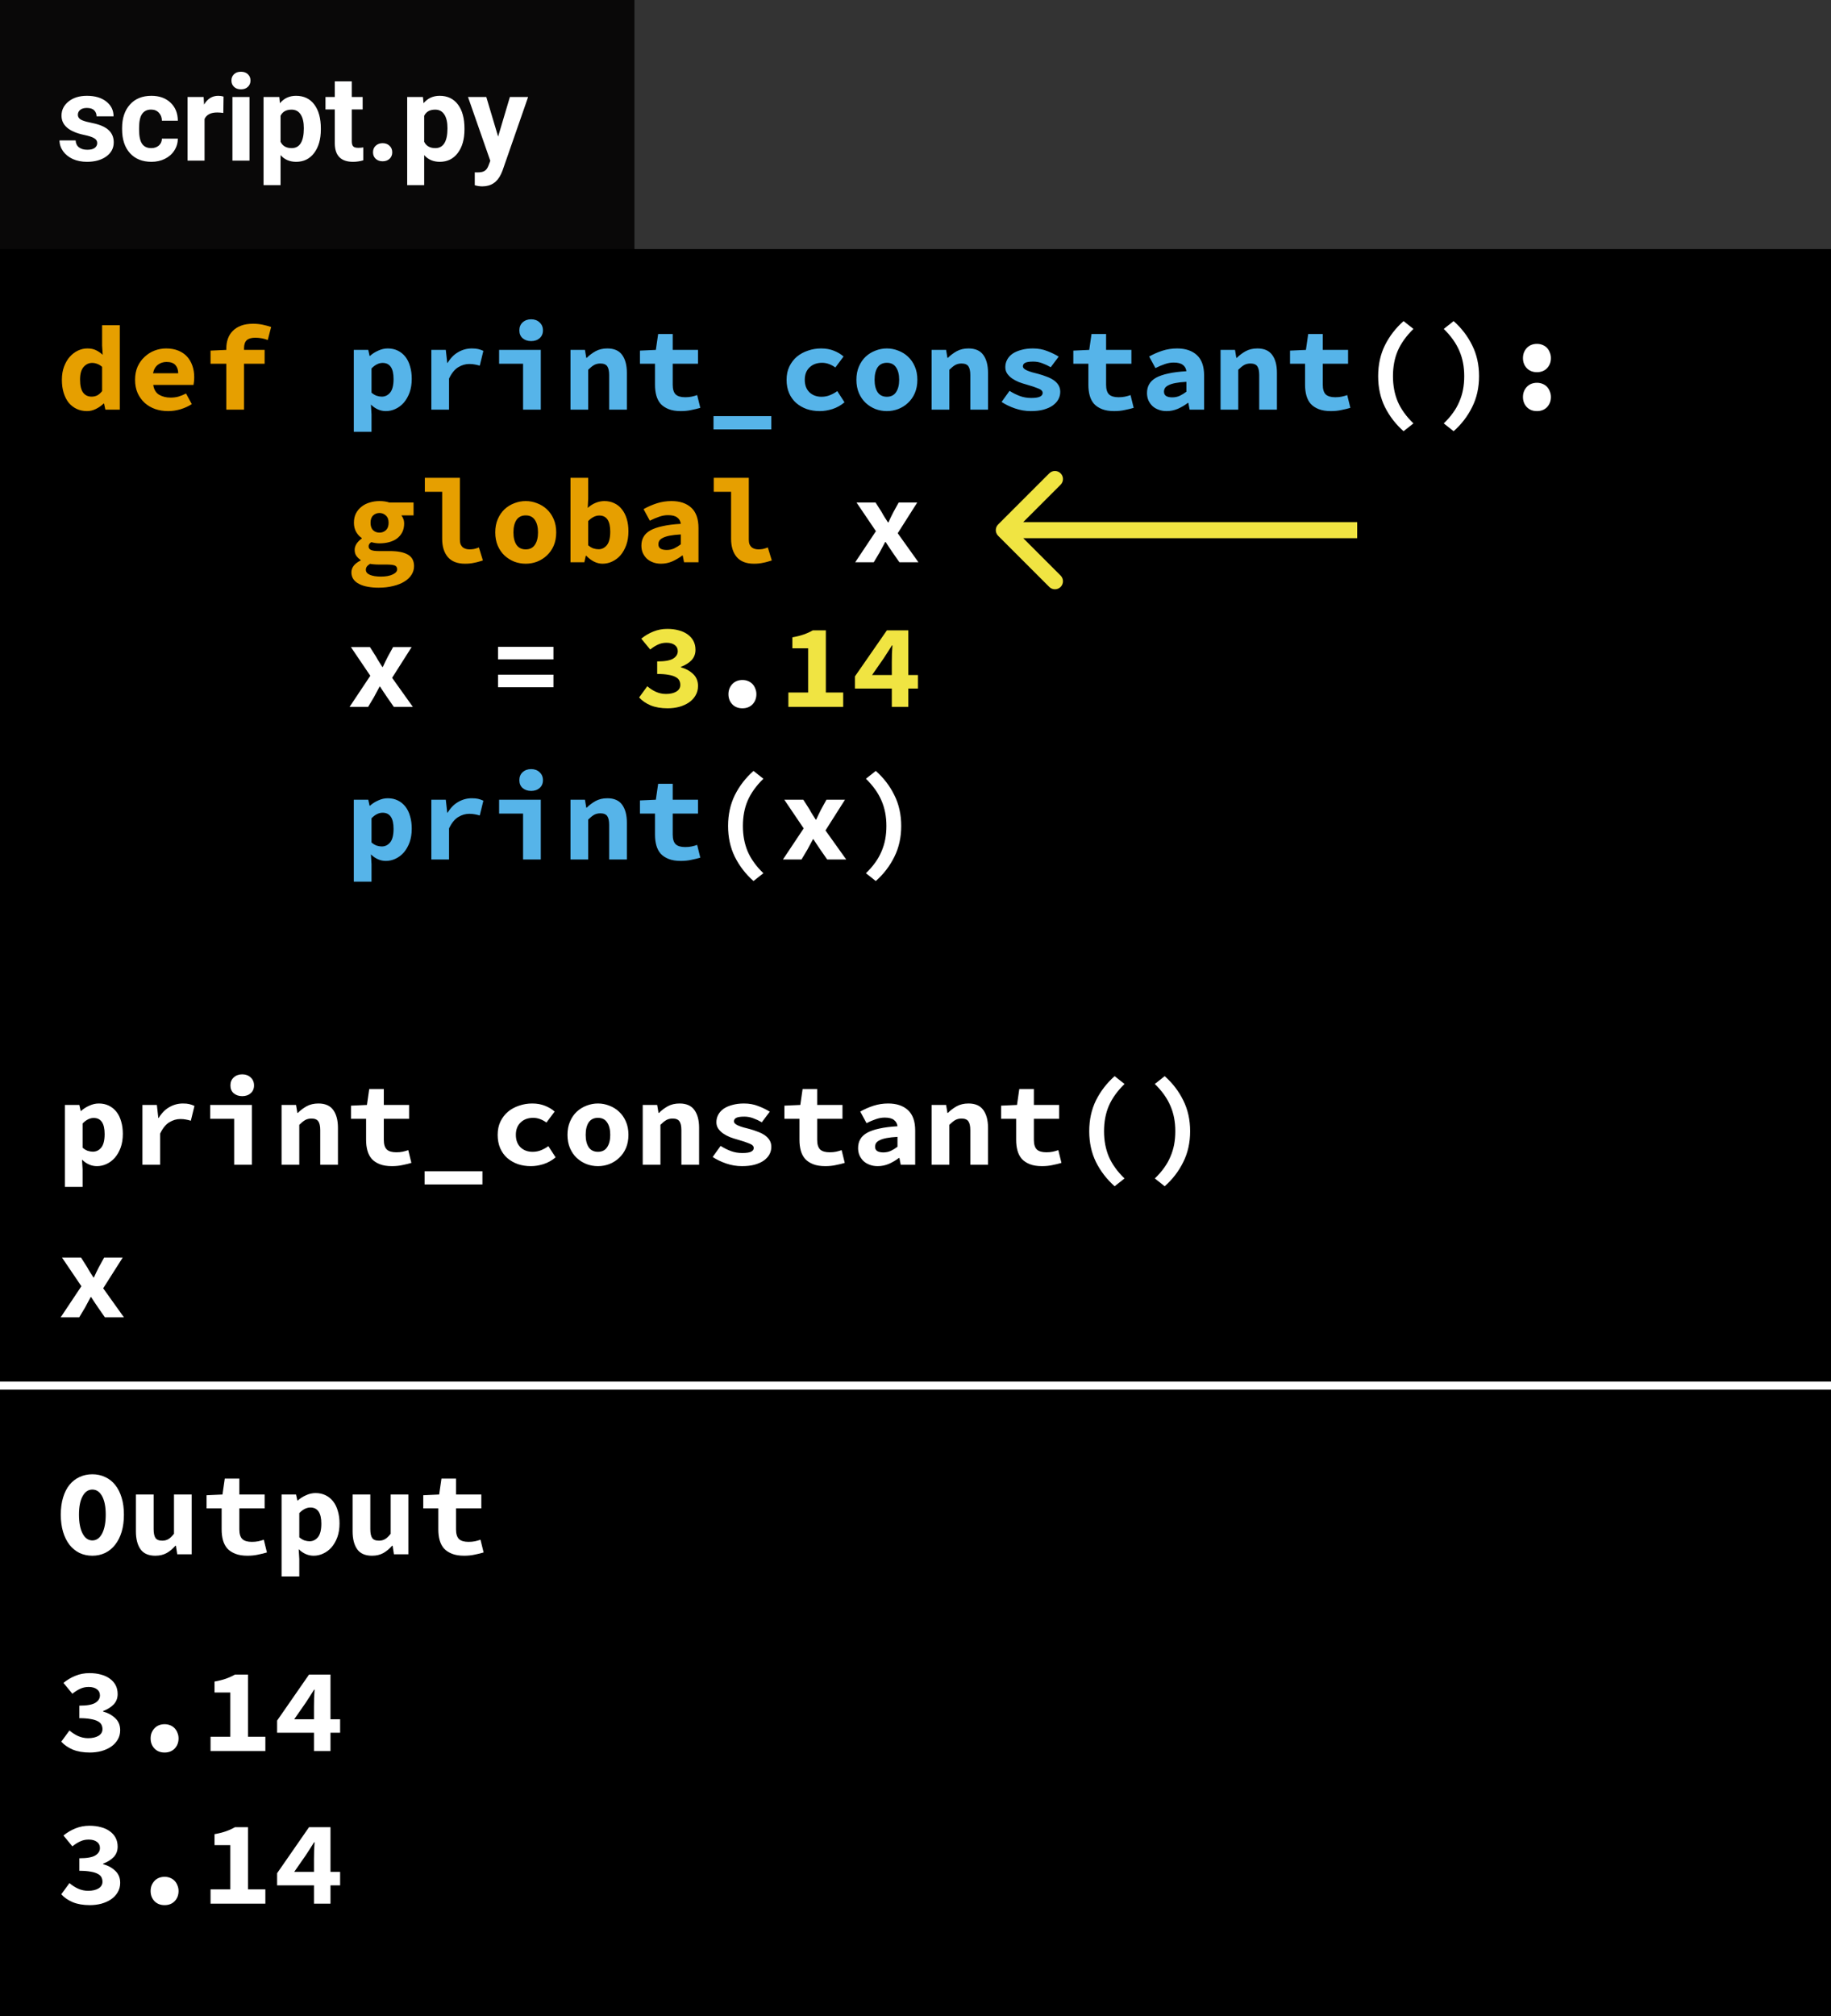 <svg width="228" height="251" viewBox="0 0 228 251" fill="none" xmlns="http://www.w3.org/2000/svg">
<rect width="228" height="251" fill="black"/>
<line y1="172.5" x2="228" y2="172.5" stroke="white"/>
<path d="M11.5 193.68C10.92 193.68 10.385 193.565 9.895 193.335C9.415 193.095 9 192.755 8.65 192.315C8.31 191.875 8.045 191.34 7.855 190.71C7.665 190.08 7.57 189.365 7.57 188.565C7.57 187.765 7.665 187.055 7.855 186.435C8.045 185.805 8.31 185.28 8.65 184.86C9 184.43 9.415 184.105 9.895 183.885C10.385 183.655 10.92 183.54 11.5 183.54C12.08 183.54 12.61 183.655 13.09 183.885C13.58 184.105 13.995 184.43 14.335 184.86C14.685 185.29 14.955 185.82 15.145 186.45C15.335 187.07 15.43 187.775 15.43 188.565C15.43 189.365 15.335 190.08 15.145 190.71C14.955 191.34 14.685 191.875 14.335 192.315C13.995 192.755 13.58 193.095 13.09 193.335C12.61 193.565 12.08 193.68 11.5 193.68ZM11.5 191.775C12.01 191.775 12.415 191.49 12.715 190.92C13.015 190.34 13.165 189.555 13.165 188.565C13.165 187.585 13.015 186.82 12.715 186.27C12.415 185.72 12.01 185.445 11.5 185.445C10.99 185.445 10.585 185.72 10.285 186.27C9.985 186.82 9.835 187.585 9.835 188.565C9.835 189.555 9.985 190.34 10.285 190.92C10.585 191.49 10.99 191.775 11.5 191.775ZM23.869 193.5H22.07L21.904 192.435H21.845C21.515 192.815 21.149 193.12 20.75 193.35C20.349 193.57 19.88 193.68 19.34 193.68C18.489 193.68 17.875 193.41 17.494 192.87C17.114 192.33 16.924 191.59 16.924 190.65V186.06H19.13V190.365C19.13 190.865 19.204 191.23 19.355 191.46C19.505 191.69 19.79 191.805 20.209 191.805C20.489 191.805 20.735 191.745 20.945 191.625C21.165 191.505 21.404 191.28 21.665 190.95V186.06H23.869V193.5ZM27.599 187.785H25.724V186.15L27.704 186.06L27.989 184.08H29.804V186.06H32.954V187.785H29.804V190.395C29.804 190.965 29.929 191.37 30.179 191.61C30.429 191.84 30.824 191.955 31.364 191.955C31.654 191.955 31.919 191.93 32.159 191.88C32.399 191.83 32.629 191.765 32.849 191.685L33.239 193.275C32.909 193.375 32.539 193.465 32.129 193.545C31.729 193.635 31.289 193.68 30.809 193.68C30.219 193.68 29.719 193.6 29.309 193.44C28.899 193.28 28.564 193.06 28.304 192.78C28.054 192.49 27.874 192.145 27.764 191.745C27.654 191.345 27.599 190.9 27.599 190.41V187.785ZM37.268 194.085V196.26H35.063V186.06H36.863L37.028 186.81H37.073C37.373 186.54 37.718 186.32 38.108 186.15C38.498 185.97 38.893 185.88 39.293 185.88C39.753 185.88 40.168 185.97 40.538 186.15C40.908 186.33 41.223 186.585 41.483 186.915C41.743 187.245 41.938 187.645 42.068 188.115C42.208 188.575 42.278 189.09 42.278 189.66C42.278 190.3 42.188 190.87 42.008 191.37C41.828 191.86 41.588 192.28 41.288 192.63C40.988 192.97 40.643 193.23 40.253 193.41C39.873 193.59 39.473 193.68 39.053 193.68C38.373 193.68 37.753 193.41 37.193 192.87L37.268 194.085ZM37.268 191.385C37.478 191.565 37.693 191.695 37.913 191.775C38.143 191.845 38.353 191.88 38.543 191.88C38.963 191.88 39.313 191.71 39.593 191.37C39.873 191.02 40.013 190.46 40.013 189.69C40.013 188.35 39.558 187.68 38.648 187.68C38.178 187.68 37.718 187.91 37.268 188.37V191.385ZM50.852 193.5H49.052L48.887 192.435H48.827C48.497 192.815 48.132 193.12 47.732 193.35C47.332 193.57 46.862 193.68 46.322 193.68C45.472 193.68 44.857 193.41 44.477 192.87C44.097 192.33 43.907 191.59 43.907 190.65V186.06H46.112V190.365C46.112 190.865 46.187 191.23 46.337 191.46C46.487 191.69 46.772 191.805 47.192 191.805C47.472 191.805 47.717 191.745 47.927 191.625C48.147 191.505 48.387 191.28 48.647 190.95V186.06H50.852V193.5ZM54.581 187.785H52.706V186.15L54.686 186.06L54.971 184.08H56.786V186.06H59.936V187.785H56.786V190.395C56.786 190.965 56.911 191.37 57.161 191.61C57.411 191.84 57.806 191.955 58.346 191.955C58.636 191.955 58.901 191.93 59.141 191.88C59.381 191.83 59.611 191.765 59.831 191.685L60.221 193.275C59.891 193.375 59.521 193.465 59.111 193.545C58.711 193.635 58.271 193.68 57.791 193.68C57.201 193.68 56.701 193.6 56.291 193.44C55.881 193.28 55.546 193.06 55.286 192.78C55.036 192.49 54.856 192.145 54.746 191.745C54.636 191.345 54.581 190.9 54.581 190.41V187.785Z" fill="white"/>
<path d="M8.65 215.435C8.97 215.715 9.325 215.945 9.715 216.125C10.115 216.305 10.535 216.395 10.975 216.395C11.495 216.395 11.92 216.3 12.25 216.11C12.59 215.91 12.76 215.63 12.76 215.27C12.76 215.06 12.715 214.87 12.625 214.7C12.535 214.53 12.38 214.39 12.16 214.28C11.94 214.16 11.645 214.07 11.275 214.01C10.905 213.94 10.44 213.905 9.88 213.905V212.345C10.82 212.345 11.48 212.23 11.86 212C12.25 211.76 12.445 211.45 12.445 211.07C12.445 210.74 12.32 210.485 12.07 210.305C11.82 210.115 11.475 210.02 11.035 210.02C10.655 210.02 10.305 210.095 9.985 210.245C9.665 210.395 9.34 210.6 9.01 210.86L7.9 209.51C8.37 209.13 8.87 208.835 9.4 208.625C9.94 208.405 10.52 208.295 11.14 208.295C11.66 208.295 12.135 208.355 12.565 208.475C12.995 208.585 13.365 208.755 13.675 208.985C13.985 209.205 14.225 209.475 14.395 209.795C14.565 210.115 14.65 210.485 14.65 210.905C14.65 211.405 14.49 211.83 14.17 212.18C13.85 212.52 13.405 212.8 12.835 213.02V213.08C13.435 213.24 13.94 213.515 14.35 213.905C14.76 214.285 14.965 214.785 14.965 215.405C14.965 215.845 14.86 216.24 14.65 216.59C14.45 216.93 14.175 217.22 13.825 217.46C13.485 217.69 13.085 217.87 12.625 218C12.165 218.12 11.685 218.18 11.185 218.18C10.365 218.18 9.66 218.06 9.07 217.82C8.48 217.57 8 217.24 7.63 216.83L8.65 215.435ZM18.754 216.425C18.754 216.175 18.794 215.945 18.874 215.735C18.964 215.515 19.084 215.325 19.234 215.165C19.384 215.005 19.564 214.88 19.774 214.79C19.994 214.7 20.234 214.655 20.494 214.655C20.754 214.655 20.989 214.7 21.199 214.79C21.419 214.88 21.604 215.005 21.754 215.165C21.904 215.325 22.019 215.515 22.099 215.735C22.189 215.945 22.234 216.175 22.234 216.425C22.234 216.925 22.074 217.345 21.754 217.685C21.434 218.015 21.014 218.18 20.494 218.18C19.974 218.18 19.554 218.015 19.234 217.685C18.914 217.345 18.754 216.925 18.754 216.425ZM33.043 216.215V218H26.218V216.215H28.678V210.71H26.713V209.345C27.273 209.245 27.748 209.125 28.138 208.985C28.538 208.845 28.913 208.675 29.263 208.475H30.883V216.215H33.043ZM39.097 214.04V212.435C39.097 212.135 39.102 211.79 39.112 211.4C39.132 211 39.152 210.65 39.172 210.35H39.112C38.952 210.62 38.782 210.89 38.602 211.16C38.422 211.43 38.247 211.7 38.077 211.97L36.637 214.04H39.097ZM42.352 215.72H41.152V218H39.097V215.72H34.507V214.205L38.482 208.475H41.152V214.04H42.352V215.72ZM8.65 234.435C8.97 234.715 9.325 234.945 9.715 235.125C10.115 235.305 10.535 235.395 10.975 235.395C11.495 235.395 11.92 235.3 12.25 235.11C12.59 234.91 12.76 234.63 12.76 234.27C12.76 234.06 12.715 233.87 12.625 233.7C12.535 233.53 12.38 233.39 12.16 233.28C11.94 233.16 11.645 233.07 11.275 233.01C10.905 232.94 10.44 232.905 9.88 232.905V231.345C10.82 231.345 11.48 231.23 11.86 231C12.25 230.76 12.445 230.45 12.445 230.07C12.445 229.74 12.32 229.485 12.07 229.305C11.82 229.115 11.475 229.02 11.035 229.02C10.655 229.02 10.305 229.095 9.985 229.245C9.665 229.395 9.34 229.6 9.01 229.86L7.9 228.51C8.37 228.13 8.87 227.835 9.4 227.625C9.94 227.405 10.52 227.295 11.14 227.295C11.66 227.295 12.135 227.355 12.565 227.475C12.995 227.585 13.365 227.755 13.675 227.985C13.985 228.205 14.225 228.475 14.395 228.795C14.565 229.115 14.65 229.485 14.65 229.905C14.65 230.405 14.49 230.83 14.17 231.18C13.85 231.52 13.405 231.8 12.835 232.02V232.08C13.435 232.24 13.94 232.515 14.35 232.905C14.76 233.285 14.965 233.785 14.965 234.405C14.965 234.845 14.86 235.24 14.65 235.59C14.45 235.93 14.175 236.22 13.825 236.46C13.485 236.69 13.085 236.87 12.625 237C12.165 237.12 11.685 237.18 11.185 237.18C10.365 237.18 9.66 237.06 9.07 236.82C8.48 236.57 8 236.24 7.63 235.83L8.65 234.435ZM18.754 235.425C18.754 235.175 18.794 234.945 18.874 234.735C18.964 234.515 19.084 234.325 19.234 234.165C19.384 234.005 19.564 233.88 19.774 233.79C19.994 233.7 20.234 233.655 20.494 233.655C20.754 233.655 20.989 233.7 21.199 233.79C21.419 233.88 21.604 234.005 21.754 234.165C21.904 234.325 22.019 234.515 22.099 234.735C22.189 234.945 22.234 235.175 22.234 235.425C22.234 235.925 22.074 236.345 21.754 236.685C21.434 237.015 21.014 237.18 20.494 237.18C19.974 237.18 19.554 237.015 19.234 236.685C18.914 236.345 18.754 235.925 18.754 235.425ZM33.043 235.215V237H26.218V235.215H28.678V229.71H26.713V228.345C27.273 228.245 27.748 228.125 28.138 227.985C28.538 227.845 28.913 227.675 29.263 227.475H30.883V235.215H33.043ZM39.097 233.04V231.435C39.097 231.135 39.102 230.79 39.112 230.4C39.132 230 39.152 229.65 39.172 229.35H39.112C38.952 229.62 38.782 229.89 38.602 230.16C38.422 230.43 38.247 230.7 38.077 230.97L36.637 233.04H39.097ZM42.352 234.72H41.152V237H39.097V234.72H34.507V233.205L38.482 227.475H41.152V233.04H42.352V234.72Z" fill="white"/>
<rect x="79" width="149" height="31" fill="#333333"/>
<rect x="79" width="149" height="31" fill="#333333"/>
<rect width="79" height="31" fill="#090808"/>
<path d="M12.105 17.81C12.105 17.551 11.976 17.349 11.717 17.202C11.463 17.051 11.053 16.916 10.486 16.799C8.602 16.404 7.659 15.603 7.659 14.397C7.659 13.694 7.95 13.108 8.531 12.639C9.117 12.165 9.881 11.929 10.823 11.929C11.829 11.929 12.632 12.165 13.233 12.639C13.838 13.113 14.141 13.728 14.141 14.485H12.024C12.024 14.182 11.927 13.933 11.731 13.738C11.536 13.538 11.231 13.438 10.816 13.438C10.46 13.438 10.184 13.518 9.988 13.679C9.793 13.84 9.695 14.045 9.695 14.294C9.695 14.529 9.805 14.719 10.025 14.866C10.249 15.007 10.626 15.132 11.153 15.239C11.68 15.342 12.124 15.459 12.486 15.591C13.604 16.001 14.163 16.711 14.163 17.722C14.163 18.445 13.853 19.031 13.233 19.48C12.613 19.924 11.812 20.146 10.831 20.146C10.166 20.146 9.576 20.029 9.058 19.795C8.545 19.556 8.143 19.231 7.85 18.821C7.557 18.406 7.41 17.959 7.41 17.48H9.417C9.437 17.856 9.576 18.145 9.834 18.345C10.093 18.545 10.44 18.645 10.874 18.645C11.28 18.645 11.585 18.569 11.79 18.418C12 18.262 12.105 18.059 12.105 17.81ZM18.829 18.44C19.219 18.44 19.537 18.332 19.781 18.118C20.025 17.903 20.152 17.617 20.162 17.261H22.146C22.142 17.798 21.995 18.291 21.707 18.74C21.419 19.185 21.023 19.531 20.52 19.78C20.023 20.024 19.471 20.146 18.865 20.146C17.732 20.146 16.839 19.788 16.185 19.07C15.53 18.347 15.203 17.351 15.203 16.081V15.942C15.203 14.722 15.528 13.748 16.177 13.02C16.827 12.293 17.718 11.929 18.851 11.929C19.842 11.929 20.635 12.212 21.231 12.778C21.831 13.34 22.137 14.089 22.146 15.027H20.162C20.152 14.617 20.025 14.285 19.781 14.031C19.537 13.772 19.214 13.643 18.814 13.643C18.321 13.643 17.947 13.823 17.693 14.185C17.444 14.541 17.32 15.122 17.32 15.928V16.148C17.32 16.963 17.444 17.549 17.693 17.905C17.942 18.262 18.321 18.44 18.829 18.44ZM27.808 14.06C27.52 14.021 27.266 14.002 27.046 14.002C26.246 14.002 25.721 14.273 25.472 14.815V20H23.355V12.075H25.355L25.413 13.02C25.838 12.293 26.426 11.929 27.178 11.929C27.413 11.929 27.632 11.96 27.837 12.024L27.808 14.06ZM31.067 20H28.943V12.075H31.067V20ZM28.819 10.024C28.819 9.707 28.924 9.446 29.134 9.241C29.349 9.036 29.639 8.933 30.005 8.933C30.367 8.933 30.655 9.036 30.87 9.241C31.084 9.446 31.192 9.707 31.192 10.024C31.192 10.347 31.082 10.61 30.862 10.815C30.648 11.021 30.362 11.123 30.005 11.123C29.649 11.123 29.361 11.021 29.141 10.815C28.926 10.61 28.819 10.347 28.819 10.024ZM39.952 16.111C39.952 17.331 39.673 18.311 39.117 19.048C38.565 19.78 37.818 20.146 36.876 20.146C36.075 20.146 35.428 19.868 34.935 19.311V23.047H32.818V12.075H34.781L34.854 12.852C35.367 12.236 36.036 11.929 36.861 11.929C37.837 11.929 38.597 12.29 39.139 13.013C39.681 13.735 39.952 14.731 39.952 16.001V16.111ZM37.835 15.957C37.835 15.22 37.703 14.651 37.44 14.251C37.181 13.85 36.802 13.65 36.304 13.65C35.64 13.65 35.184 13.904 34.935 14.412V17.656C35.193 18.179 35.655 18.44 36.319 18.44C37.33 18.44 37.835 17.612 37.835 15.957ZM43.804 10.127V12.075H45.159V13.628H43.804V17.583C43.804 17.876 43.86 18.086 43.973 18.213C44.085 18.34 44.3 18.403 44.617 18.403C44.852 18.403 45.059 18.386 45.24 18.352V19.956C44.825 20.083 44.398 20.146 43.958 20.146C42.474 20.146 41.717 19.397 41.688 17.898V13.628H40.53V12.075H41.688V10.127H43.804ZM46.448 18.96C46.448 18.623 46.56 18.35 46.785 18.14C47.015 17.93 47.3 17.825 47.642 17.825C47.989 17.825 48.274 17.93 48.499 18.14C48.728 18.35 48.843 18.623 48.843 18.96C48.843 19.292 48.731 19.563 48.506 19.773C48.282 19.978 47.994 20.081 47.642 20.081C47.295 20.081 47.01 19.978 46.785 19.773C46.56 19.563 46.448 19.292 46.448 18.96ZM57.837 16.111C57.837 17.331 57.559 18.311 57.002 19.048C56.451 19.78 55.704 20.146 54.761 20.146C53.96 20.146 53.313 19.868 52.82 19.311V23.047H50.704V12.075H52.666L52.74 12.852C53.252 12.236 53.921 11.929 54.747 11.929C55.723 11.929 56.482 12.29 57.024 13.013C57.566 13.735 57.837 14.731 57.837 16.001V16.111ZM55.721 15.957C55.721 15.22 55.589 14.651 55.325 14.251C55.066 13.85 54.688 13.65 54.19 13.65C53.526 13.65 53.069 13.904 52.82 14.412V17.656C53.079 18.179 53.541 18.44 54.205 18.44C55.215 18.44 55.721 17.612 55.721 15.957ZM62.027 17.004L63.492 12.075H65.762L62.576 21.23L62.4 21.648C61.927 22.683 61.145 23.201 60.057 23.201C59.749 23.201 59.437 23.154 59.119 23.061V21.457L59.441 21.465C59.842 21.465 60.14 21.404 60.335 21.282C60.535 21.16 60.691 20.957 60.804 20.674L61.053 20.022L58.277 12.075H60.555L62.027 17.004Z" fill="white"/>
<path d="M7.705 47.28C7.705 46.67 7.795 46.125 7.975 45.645C8.155 45.165 8.39 44.76 8.68 44.43C8.98 44.09 9.32 43.83 9.7 43.65C10.08 43.47 10.475 43.38 10.885 43.38C11.315 43.38 11.675 43.455 11.965 43.605C12.255 43.745 12.53 43.935 12.79 44.175L12.715 43.02V40.485H14.92V51H13.12L12.955 50.235H12.91C12.63 50.505 12.31 50.73 11.95 50.91C11.59 51.09 11.22 51.18 10.84 51.18C10.37 51.18 9.94 51.09 9.55 50.91C9.17 50.73 8.84 50.475 8.56 50.145C8.29 49.805 8.08 49.395 7.93 48.915C7.78 48.435 7.705 47.89 7.705 47.28ZM9.97 47.25C9.97 47.99 10.095 48.53 10.345 48.87C10.595 49.21 10.95 49.38 11.41 49.38C11.66 49.38 11.89 49.33 12.1 49.23C12.31 49.12 12.515 48.94 12.715 48.69V45.675C12.515 45.495 12.31 45.37 12.1 45.3C11.9 45.22 11.69 45.18 11.47 45.18C11.06 45.18 10.705 45.35 10.405 45.69C10.115 46.03 9.97 46.55 9.97 47.25ZM16.819 47.28C16.819 46.67 16.924 46.125 17.134 45.645C17.354 45.165 17.644 44.76 18.004 44.43C18.364 44.09 18.774 43.83 19.234 43.65C19.704 43.47 20.189 43.38 20.689 43.38C21.259 43.38 21.764 43.47 22.204 43.65C22.644 43.83 23.009 44.08 23.299 44.4C23.589 44.72 23.809 45.1 23.959 45.54C24.109 45.97 24.184 46.44 24.184 46.95C24.184 47.15 24.174 47.34 24.154 47.52C24.134 47.7 24.114 47.835 24.094 47.925H19.084C19.164 48.485 19.404 48.89 19.804 49.14C20.214 49.38 20.694 49.5 21.244 49.5C21.584 49.5 21.904 49.46 22.204 49.38C22.514 49.29 22.834 49.16 23.164 48.99L23.884 50.31C23.464 50.58 22.994 50.795 22.474 50.955C21.954 51.105 21.444 51.18 20.944 51.18C20.364 51.18 19.824 51.095 19.324 50.925C18.824 50.745 18.389 50.49 18.019 50.16C17.649 49.82 17.354 49.41 17.134 48.93C16.924 48.45 16.819 47.9 16.819 47.28ZM22.189 46.47C22.189 46.05 22.074 45.71 21.844 45.45C21.614 45.19 21.244 45.06 20.734 45.06C20.334 45.06 19.979 45.175 19.669 45.405C19.359 45.635 19.154 45.99 19.054 46.47H22.189ZM33.343 42.33C32.853 42.14 32.333 42.045 31.783 42.045C31.303 42.045 30.948 42.15 30.718 42.36C30.498 42.57 30.388 42.9 30.388 43.35V43.56H32.953V45.285H30.388V51H28.183V45.285H26.218V43.65L28.183 43.56V43.365C28.183 42.935 28.248 42.535 28.378 42.165C28.508 41.795 28.708 41.475 28.978 41.205C29.248 40.925 29.593 40.705 30.013 40.545C30.433 40.385 30.933 40.305 31.513 40.305C31.943 40.305 32.343 40.345 32.713 40.425C33.093 40.505 33.443 40.6 33.763 40.71L33.343 42.33ZM45.557 70.93C45.557 71.21 45.722 71.42 46.052 71.56C46.392 71.71 46.857 71.785 47.447 71.785C48.047 71.785 48.532 71.695 48.902 71.515C49.272 71.345 49.457 71.13 49.457 70.87C49.457 70.63 49.347 70.47 49.127 70.39C48.907 70.32 48.582 70.285 48.152 70.285H47.222C46.952 70.285 46.727 70.275 46.547 70.255C46.377 70.245 46.222 70.225 46.082 70.195C45.892 70.315 45.757 70.43 45.677 70.54C45.597 70.66 45.557 70.79 45.557 70.93ZM43.757 71.26C43.757 70.65 44.142 70.155 44.912 69.775V69.715C44.712 69.585 44.537 69.42 44.387 69.22C44.237 69.02 44.162 68.76 44.162 68.44C44.162 68.19 44.242 67.94 44.402 67.69C44.572 67.44 44.787 67.225 45.047 67.045V66.985C44.777 66.805 44.547 66.555 44.357 66.235C44.167 65.905 44.072 65.52 44.072 65.08C44.072 64.63 44.157 64.24 44.327 63.91C44.507 63.57 44.742 63.29 45.032 63.07C45.322 62.84 45.657 62.67 46.037 62.56C46.427 62.44 46.832 62.38 47.252 62.38C47.712 62.38 48.122 62.44 48.482 62.56H51.497V64.165H49.982C50.072 64.275 50.152 64.42 50.222 64.6C50.292 64.77 50.327 64.955 50.327 65.155C50.327 65.585 50.247 65.955 50.087 66.265C49.927 66.575 49.707 66.835 49.427 67.045C49.157 67.245 48.832 67.395 48.452 67.495C48.082 67.595 47.682 67.645 47.252 67.645C46.932 67.645 46.592 67.595 46.232 67.495C46.122 67.575 46.037 67.655 45.977 67.735C45.927 67.815 45.902 67.915 45.902 68.035C45.902 68.235 46.002 68.38 46.202 68.47C46.402 68.56 46.722 68.605 47.162 68.605H48.542C49.522 68.605 50.267 68.75 50.777 69.04C51.297 69.33 51.557 69.81 51.557 70.48C51.557 70.87 51.452 71.23 51.242 71.56C51.032 71.89 50.737 72.17 50.357 72.4C49.977 72.64 49.512 72.825 48.962 72.955C48.412 73.095 47.802 73.165 47.132 73.165C46.652 73.165 46.202 73.125 45.782 73.045C45.372 72.975 45.017 72.86 44.717 72.7C44.417 72.55 44.182 72.355 44.012 72.115C43.842 71.875 43.757 71.59 43.757 71.26ZM47.252 66.31C47.562 66.31 47.827 66.21 48.047 66.01C48.277 65.8 48.392 65.49 48.392 65.08C48.392 64.68 48.277 64.38 48.047 64.18C47.827 63.97 47.562 63.865 47.252 63.865C46.942 63.865 46.677 63.97 46.457 64.18C46.247 64.38 46.142 64.68 46.142 65.08C46.142 65.49 46.247 65.8 46.457 66.01C46.677 66.21 46.942 66.31 47.252 66.31ZM52.901 59.485H57.266V67.18C57.266 67.41 57.296 67.605 57.356 67.765C57.426 67.915 57.516 68.04 57.626 68.14C57.746 68.23 57.876 68.295 58.016 68.335C58.166 68.375 58.316 68.395 58.466 68.395C58.636 68.395 58.816 68.38 59.006 68.35C59.196 68.31 59.406 68.245 59.636 68.155L60.131 69.775C59.931 69.835 59.746 69.89 59.576 69.94C59.406 69.99 59.236 70.03 59.066 70.06C58.896 70.1 58.716 70.13 58.526 70.15C58.336 70.17 58.126 70.18 57.896 70.18C56.956 70.18 56.246 69.905 55.766 69.355C55.296 68.795 55.061 68.04 55.061 67.09V61.225H52.901V59.485ZM61.67 66.28C61.67 65.66 61.775 65.11 61.985 64.63C62.195 64.14 62.475 63.73 62.825 63.4C63.185 63.07 63.59 62.82 64.04 62.65C64.5 62.47 64.975 62.38 65.465 62.38C65.955 62.38 66.425 62.47 66.875 62.65C67.335 62.82 67.74 63.07 68.09 63.4C68.45 63.73 68.735 64.14 68.945 64.63C69.155 65.11 69.26 65.66 69.26 66.28C69.26 66.9 69.155 67.455 68.945 67.945C68.735 68.425 68.45 68.83 68.09 69.16C67.74 69.49 67.335 69.745 66.875 69.925C66.425 70.095 65.955 70.18 65.465 70.18C64.975 70.18 64.5 70.095 64.04 69.925C63.59 69.745 63.185 69.49 62.825 69.16C62.475 68.83 62.195 68.425 61.985 67.945C61.775 67.455 61.67 66.9 61.67 66.28ZM63.935 66.28C63.935 66.93 64.06 67.445 64.31 67.825C64.57 68.205 64.955 68.395 65.465 68.395C65.975 68.395 66.355 68.205 66.605 67.825C66.865 67.445 66.995 66.93 66.995 66.28C66.995 65.63 66.865 65.115 66.605 64.735C66.355 64.355 65.975 64.165 65.465 64.165C64.955 64.165 64.57 64.355 64.31 64.735C64.06 65.115 63.935 65.63 63.935 66.28ZM71.039 59.485H73.244V62.065L73.184 63.235C73.474 62.965 73.799 62.755 74.159 62.605C74.529 62.455 74.894 62.38 75.254 62.38C75.714 62.38 76.129 62.47 76.499 62.65C76.879 62.83 77.194 63.085 77.444 63.415C77.704 63.735 77.904 64.13 78.044 64.6C78.184 65.06 78.254 65.575 78.254 66.145C78.254 66.785 78.164 67.355 77.984 67.855C77.804 68.355 77.564 68.78 77.264 69.13C76.964 69.47 76.619 69.73 76.229 69.91C75.849 70.09 75.449 70.18 75.029 70.18C74.679 70.18 74.329 70.095 73.979 69.925C73.639 69.755 73.314 69.51 73.004 69.19H72.944L72.764 70H71.039V59.485ZM73.244 67.885C73.454 68.065 73.669 68.195 73.889 68.275C74.119 68.345 74.334 68.38 74.534 68.38C74.944 68.38 75.289 68.21 75.569 67.87C75.849 67.52 75.989 66.96 75.989 66.19C75.989 64.85 75.534 64.18 74.624 64.18C74.154 64.18 73.694 64.41 73.244 64.87V67.885ZM79.868 67.93C79.868 67.51 79.958 67.145 80.138 66.835C80.318 66.515 80.603 66.245 80.993 66.025C81.393 65.805 81.903 65.63 82.523 65.5C83.143 65.36 83.893 65.265 84.773 65.215C84.733 64.875 84.583 64.61 84.323 64.42C84.073 64.23 83.693 64.135 83.183 64.135C82.823 64.135 82.458 64.2 82.088 64.33C81.728 64.45 81.338 64.615 80.918 64.825L80.138 63.385C80.648 63.095 81.193 62.855 81.773 62.665C82.363 62.475 82.978 62.38 83.618 62.38C84.658 62.38 85.478 62.655 86.078 63.205C86.678 63.755 86.978 64.6 86.978 65.74V70H85.178L85.013 69.16H84.953C84.573 69.45 84.158 69.695 83.708 69.895C83.258 70.085 82.793 70.18 82.313 70.18C81.933 70.18 81.593 70.12 81.293 70C80.993 69.89 80.738 69.735 80.528 69.535C80.318 69.325 80.153 69.085 80.033 68.815C79.923 68.545 79.868 68.25 79.868 67.93ZM81.983 67.765C81.983 68.005 82.073 68.185 82.253 68.305C82.443 68.415 82.698 68.47 83.018 68.47C83.348 68.47 83.658 68.405 83.948 68.275C84.238 68.135 84.513 67.965 84.773 67.765V66.535C84.223 66.565 83.768 66.615 83.408 66.685C83.048 66.755 82.763 66.845 82.553 66.955C82.343 67.055 82.193 67.175 82.103 67.315C82.023 67.455 81.983 67.605 81.983 67.765ZM88.877 59.485H93.242V67.18C93.242 67.41 93.272 67.605 93.332 67.765C93.402 67.915 93.492 68.04 93.602 68.14C93.722 68.23 93.852 68.295 93.992 68.335C94.142 68.375 94.292 68.395 94.442 68.395C94.612 68.395 94.792 68.38 94.982 68.35C95.172 68.31 95.382 68.245 95.612 68.155L96.107 69.775C95.907 69.835 95.722 69.89 95.552 69.94C95.382 69.99 95.212 70.03 95.042 70.06C94.872 70.1 94.692 70.13 94.502 70.15C94.312 70.17 94.102 70.18 93.872 70.18C92.932 70.18 92.222 69.905 91.742 69.355C91.272 68.795 91.037 68.04 91.037 67.09V61.225H88.877V59.485Z" fill="#E69F00"/>
<path d="M174.775 53.685C173.795 52.815 173.02 51.81 172.45 50.67C171.89 49.53 171.61 48.25 171.61 46.83C171.61 45.41 171.89 44.13 172.45 42.99C173.02 41.85 173.795 40.845 174.775 39.975L176.005 40.95C175.115 41.82 174.465 42.725 174.055 43.665C173.655 44.595 173.455 45.65 173.455 46.83C173.455 47.42 173.505 47.98 173.605 48.51C173.705 49.03 173.855 49.53 174.055 50.01C174.265 50.49 174.53 50.95 174.85 51.39C175.17 51.84 175.555 52.28 176.005 52.71L174.775 53.685ZM179.779 52.71C180.229 52.28 180.614 51.84 180.934 51.39C181.254 50.95 181.514 50.49 181.714 50.01C181.924 49.53 182.079 49.03 182.179 48.51C182.279 47.98 182.329 47.42 182.329 46.83C182.329 45.65 182.124 44.595 181.714 43.665C181.314 42.725 180.669 41.82 179.779 40.95L181.009 39.975C181.989 40.845 182.759 41.85 183.319 42.99C183.889 44.13 184.174 45.41 184.174 46.83C184.174 48.25 183.889 49.53 183.319 50.67C182.759 51.81 181.989 52.815 181.009 53.685L179.779 52.71ZM189.643 44.58C189.643 44.33 189.683 44.1 189.763 43.89C189.853 43.67 189.973 43.48 190.123 43.32C190.273 43.16 190.453 43.035 190.663 42.945C190.883 42.855 191.123 42.81 191.383 42.81C191.643 42.81 191.878 42.855 192.088 42.945C192.308 43.035 192.493 43.16 192.643 43.32C192.793 43.48 192.908 43.67 192.988 43.89C193.078 44.1 193.123 44.33 193.123 44.58C193.123 45.08 192.963 45.5 192.643 45.84C192.323 46.17 191.903 46.335 191.383 46.335C190.863 46.335 190.443 46.17 190.123 45.84C189.803 45.5 189.643 45.08 189.643 44.58ZM189.643 49.425C189.643 49.175 189.683 48.945 189.763 48.735C189.853 48.515 189.973 48.325 190.123 48.165C190.273 48.005 190.453 47.88 190.663 47.79C190.883 47.7 191.123 47.655 191.383 47.655C191.643 47.655 191.878 47.7 192.088 47.79C192.308 47.88 192.493 48.005 192.643 48.165C192.793 48.325 192.908 48.515 192.988 48.735C193.078 48.945 193.123 49.175 193.123 49.425C193.123 49.925 192.963 50.345 192.643 50.685C192.323 51.015 191.903 51.18 191.383 51.18C190.863 51.18 190.443 51.015 190.123 50.685C189.803 50.345 189.643 49.925 189.643 49.425ZM109.071 66.13L106.656 62.56H109.026L109.791 63.76C109.901 63.97 110.026 64.185 110.166 64.405C110.306 64.615 110.441 64.825 110.571 65.035H110.631C110.731 64.825 110.831 64.61 110.931 64.39C111.041 64.17 111.146 63.96 111.246 63.76L111.906 62.56H114.216L111.786 66.385L114.366 70H111.996L111.141 68.77C111.001 68.56 110.856 68.345 110.706 68.125C110.566 67.905 110.426 67.69 110.286 67.48H110.226C110.116 67.69 110.001 67.905 109.881 68.125C109.761 68.335 109.646 68.55 109.536 68.77L108.801 70H106.491L109.071 66.13ZM46.112 84.13L43.697 80.56H46.067L46.832 81.76C46.942 81.97 47.067 82.185 47.207 82.405C47.347 82.615 47.482 82.825 47.612 83.035H47.672C47.772 82.825 47.872 82.61 47.972 82.39C48.082 82.17 48.187 81.96 48.287 81.76L48.947 80.56H51.257L48.827 84.385L51.407 88H49.037L48.182 86.77C48.042 86.56 47.897 86.345 47.747 86.125C47.607 85.905 47.467 85.69 47.327 85.48H47.267C47.157 85.69 47.042 85.905 46.922 86.125C46.802 86.335 46.687 86.55 46.577 86.77L45.842 88H43.532L46.112 84.13ZM62.015 80.53H68.915V82.09H62.015V80.53ZM62.015 83.995H68.915V85.555H62.015V83.995ZM90.707 86.425C90.707 86.175 90.747 85.945 90.827 85.735C90.917 85.515 91.037 85.325 91.187 85.165C91.337 85.005 91.517 84.88 91.727 84.79C91.947 84.7 92.187 84.655 92.447 84.655C92.707 84.655 92.942 84.7 93.152 84.79C93.372 84.88 93.557 85.005 93.707 85.165C93.857 85.325 93.972 85.515 94.052 85.735C94.142 85.945 94.187 86.175 94.187 86.425C94.187 86.925 94.027 87.345 93.707 87.685C93.387 88.015 92.967 88.18 92.447 88.18C91.927 88.18 91.507 88.015 91.187 87.685C90.867 87.345 90.707 86.925 90.707 86.425ZM93.827 109.685C92.847 108.815 92.072 107.81 91.502 106.67C90.942 105.53 90.662 104.25 90.662 102.83C90.662 101.41 90.942 100.13 91.502 98.99C92.072 97.85 92.847 96.845 93.827 95.975L95.057 96.95C94.167 97.82 93.517 98.725 93.107 99.665C92.707 100.595 92.507 101.65 92.507 102.83C92.507 103.42 92.557 103.98 92.657 104.51C92.757 105.03 92.907 105.53 93.107 106.01C93.317 106.49 93.582 106.95 93.902 107.39C94.222 107.84 94.607 108.28 95.057 108.71L93.827 109.685ZM100.076 103.13L97.661 99.56H100.031L100.796 100.76C100.906 100.97 101.031 101.185 101.171 101.405C101.311 101.615 101.446 101.825 101.576 102.035H101.636C101.736 101.825 101.836 101.61 101.936 101.39C102.046 101.17 102.151 100.96 102.251 100.76L102.911 99.56H105.221L102.791 103.385L105.371 107H103.001L102.146 105.77C102.006 105.56 101.861 105.345 101.711 105.125C101.571 104.905 101.431 104.69 101.291 104.48H101.231C101.121 104.69 101.006 104.905 100.886 105.125C100.766 105.335 100.651 105.55 100.541 105.77L99.806 107H97.496L100.076 103.13ZM107.826 108.71C108.276 108.28 108.661 107.84 108.981 107.39C109.301 106.95 109.561 106.49 109.761 106.01C109.971 105.53 110.126 105.03 110.226 104.51C110.326 103.98 110.376 103.42 110.376 102.83C110.376 101.65 110.171 100.595 109.761 99.665C109.361 98.725 108.716 97.82 107.826 96.95L109.056 95.975C110.036 96.845 110.806 97.85 111.366 98.99C111.936 100.13 112.221 101.41 112.221 102.83C112.221 104.25 111.936 105.53 111.366 106.67C110.806 107.81 110.036 108.815 109.056 109.685L107.826 108.71ZM10.285 145.585V147.76H8.08V137.56H9.88L10.045 138.31H10.09C10.39 138.04 10.735 137.82 11.125 137.65C11.515 137.47 11.91 137.38 12.31 137.38C12.77 137.38 13.185 137.47 13.555 137.65C13.925 137.83 14.24 138.085 14.5 138.415C14.76 138.745 14.955 139.145 15.085 139.615C15.225 140.075 15.295 140.59 15.295 141.16C15.295 141.8 15.205 142.37 15.025 142.87C14.845 143.36 14.605 143.78 14.305 144.13C14.005 144.47 13.66 144.73 13.27 144.91C12.89 145.09 12.49 145.18 12.07 145.18C11.39 145.18 10.77 144.91 10.21 144.37L10.285 145.585ZM10.285 142.885C10.495 143.065 10.71 143.195 10.93 143.275C11.16 143.345 11.37 143.38 11.56 143.38C11.98 143.38 12.33 143.21 12.61 142.87C12.89 142.52 13.03 141.96 13.03 141.19C13.03 139.85 12.575 139.18 11.665 139.18C11.195 139.18 10.735 139.41 10.285 139.87V142.885ZM17.734 137.56H19.534L19.714 139.18H19.759C20.129 138.57 20.574 138.12 21.094 137.83C21.614 137.53 22.174 137.38 22.774 137.38C23.104 137.38 23.369 137.405 23.569 137.455C23.779 137.505 23.994 137.58 24.214 137.68L23.764 139.525C23.534 139.455 23.324 139.405 23.134 139.375C22.954 139.335 22.724 139.315 22.444 139.315C21.984 139.315 21.529 139.45 21.079 139.72C20.639 139.99 20.259 140.46 19.939 141.13V145H17.734V137.56ZM26.173 137.56H31.363V145H29.158V139.285H26.173V137.56ZM30.163 136.465C29.733 136.465 29.378 136.345 29.098 136.105C28.828 135.865 28.693 135.54 28.693 135.13C28.693 134.72 28.828 134.39 29.098 134.14C29.378 133.88 29.733 133.75 30.163 133.75C30.593 133.75 30.943 133.88 31.213 134.14C31.493 134.39 31.633 134.72 31.633 135.13C31.633 135.54 31.493 135.865 31.213 136.105C30.943 136.345 30.593 136.465 30.163 136.465ZM35.062 137.56H36.862L37.027 138.55H37.087C37.407 138.23 37.772 137.955 38.182 137.725C38.602 137.495 39.092 137.38 39.652 137.38C40.492 137.38 41.107 137.65 41.497 138.19C41.887 138.73 42.082 139.47 42.082 140.41V145H39.877V140.695C39.877 140.195 39.797 139.83 39.637 139.6C39.477 139.37 39.192 139.255 38.782 139.255C38.482 139.255 38.217 139.32 37.987 139.45C37.767 139.58 37.527 139.775 37.267 140.035V145H35.062V137.56ZM45.587 139.285H43.712V137.65L45.692 137.56L45.977 135.58H47.792V137.56H50.942V139.285H47.792V141.895C47.792 142.465 47.917 142.87 48.167 143.11C48.417 143.34 48.812 143.455 49.352 143.455C49.642 143.455 49.907 143.43 50.147 143.38C50.387 143.33 50.617 143.265 50.837 143.185L51.227 144.775C50.897 144.875 50.527 144.965 50.117 145.045C49.717 145.135 49.277 145.18 48.797 145.18C48.207 145.18 47.707 145.1 47.297 144.94C46.887 144.78 46.552 144.56 46.292 144.28C46.042 143.99 45.862 143.645 45.752 143.245C45.642 142.845 45.587 142.4 45.587 141.91V139.285ZM60.071 145.81V147.46H52.871V145.81H60.071ZM61.97 141.28C61.97 140.66 62.085 140.11 62.315 139.63C62.555 139.14 62.87 138.73 63.26 138.4C63.66 138.07 64.12 137.82 64.64 137.65C65.16 137.47 65.705 137.38 66.275 137.38C66.865 137.38 67.395 137.475 67.865 137.665C68.345 137.855 68.745 138.095 69.065 138.385L68.045 139.75C67.495 139.36 66.945 139.165 66.395 139.165C65.755 139.165 65.235 139.355 64.835 139.735C64.435 140.115 64.235 140.63 64.235 141.28C64.235 141.93 64.425 142.445 64.805 142.825C65.195 143.205 65.7 143.395 66.32 143.395C66.71 143.395 67.07 143.325 67.4 143.185C67.73 143.045 68.025 142.88 68.285 142.69L69.185 144.085C68.735 144.465 68.235 144.745 67.685 144.925C67.145 145.095 66.62 145.18 66.11 145.18C65.52 145.18 64.975 145.095 64.475 144.925C63.975 144.745 63.535 144.49 63.155 144.16C62.785 143.83 62.495 143.425 62.285 142.945C62.075 142.455 61.97 141.9 61.97 141.28ZM70.664 141.28C70.664 140.66 70.769 140.11 70.979 139.63C71.189 139.14 71.469 138.73 71.819 138.4C72.179 138.07 72.584 137.82 73.034 137.65C73.494 137.47 73.969 137.38 74.459 137.38C74.949 137.38 75.419 137.47 75.869 137.65C76.329 137.82 76.734 138.07 77.084 138.4C77.444 138.73 77.729 139.14 77.939 139.63C78.149 140.11 78.254 140.66 78.254 141.28C78.254 141.9 78.149 142.455 77.939 142.945C77.729 143.425 77.444 143.83 77.084 144.16C76.734 144.49 76.329 144.745 75.869 144.925C75.419 145.095 74.949 145.18 74.459 145.18C73.969 145.18 73.494 145.095 73.034 144.925C72.584 144.745 72.179 144.49 71.819 144.16C71.469 143.83 71.189 143.425 70.979 142.945C70.769 142.455 70.664 141.9 70.664 141.28ZM72.929 141.28C72.929 141.93 73.054 142.445 73.304 142.825C73.564 143.205 73.949 143.395 74.459 143.395C74.969 143.395 75.349 143.205 75.599 142.825C75.859 142.445 75.989 141.93 75.989 141.28C75.989 140.63 75.859 140.115 75.599 139.735C75.349 139.355 74.969 139.165 74.459 139.165C73.949 139.165 73.564 139.355 73.304 139.735C73.054 140.115 72.929 140.63 72.929 141.28ZM80.033 137.56H81.833L81.998 138.55H82.058C82.378 138.23 82.743 137.955 83.153 137.725C83.573 137.495 84.063 137.38 84.623 137.38C85.463 137.38 86.078 137.65 86.468 138.19C86.858 138.73 87.053 139.47 87.053 140.41V145H84.848V140.695C84.848 140.195 84.768 139.83 84.608 139.6C84.448 139.37 84.163 139.255 83.753 139.255C83.453 139.255 83.188 139.32 82.958 139.45C82.738 139.58 82.498 139.775 82.238 140.035V145H80.033V137.56ZM89.732 142.66C90.162 142.93 90.592 143.145 91.022 143.305C91.462 143.465 91.932 143.545 92.432 143.545C92.942 143.545 93.307 143.49 93.527 143.38C93.747 143.27 93.857 143.115 93.857 142.915C93.857 142.685 93.672 142.5 93.302 142.36C92.942 142.21 92.462 142.05 91.862 141.88C91.532 141.79 91.207 141.685 90.887 141.565C90.577 141.435 90.297 141.285 90.047 141.115C89.797 140.935 89.592 140.73 89.432 140.5C89.282 140.27 89.207 140.005 89.207 139.705C89.207 139.365 89.287 139.05 89.447 138.76C89.607 138.47 89.832 138.225 90.122 138.025C90.422 137.825 90.782 137.67 91.202 137.56C91.632 137.44 92.112 137.38 92.642 137.38C93.302 137.38 93.902 137.49 94.442 137.71C94.992 137.92 95.462 138.15 95.852 138.4L94.862 139.72C94.522 139.52 94.172 139.355 93.812 139.225C93.452 139.085 93.077 139.015 92.687 139.015C92.217 139.015 91.882 139.065 91.682 139.165C91.492 139.265 91.397 139.41 91.397 139.6C91.397 139.71 91.447 139.81 91.547 139.9C91.647 139.99 91.782 140.07 91.952 140.14C92.122 140.21 92.322 140.28 92.552 140.35C92.792 140.41 93.042 140.475 93.302 140.545C93.672 140.645 94.022 140.76 94.352 140.89C94.682 141.01 94.972 141.155 95.222 141.325C95.472 141.495 95.672 141.7 95.822 141.94C95.972 142.18 96.047 142.46 96.047 142.78C96.047 143.12 95.967 143.435 95.807 143.725C95.647 144.015 95.412 144.27 95.102 144.49C94.802 144.7 94.422 144.87 93.962 145C93.512 145.12 92.987 145.18 92.387 145.18C91.717 145.18 91.062 145.07 90.422 144.85C89.782 144.63 89.222 144.36 88.742 144.04L89.732 142.66ZM99.551 139.285H97.676V137.65L99.656 137.56L99.941 135.58H101.756V137.56H104.906V139.285H101.756V141.895C101.756 142.465 101.881 142.87 102.131 143.11C102.381 143.34 102.776 143.455 103.316 143.455C103.606 143.455 103.871 143.43 104.111 143.38C104.351 143.33 104.581 143.265 104.801 143.185L105.191 144.775C104.861 144.875 104.491 144.965 104.081 145.045C103.681 145.135 103.241 145.18 102.761 145.18C102.171 145.18 101.671 145.1 101.261 144.94C100.851 144.78 100.516 144.56 100.256 144.28C100.006 143.99 99.826 143.645 99.716 143.245C99.606 142.845 99.551 142.4 99.551 141.91V139.285ZM106.851 142.93C106.851 142.51 106.941 142.145 107.121 141.835C107.301 141.515 107.586 141.245 107.976 141.025C108.376 140.805 108.886 140.63 109.506 140.5C110.126 140.36 110.876 140.265 111.756 140.215C111.716 139.875 111.566 139.61 111.306 139.42C111.056 139.23 110.676 139.135 110.166 139.135C109.806 139.135 109.441 139.2 109.071 139.33C108.711 139.45 108.321 139.615 107.901 139.825L107.121 138.385C107.631 138.095 108.176 137.855 108.756 137.665C109.346 137.475 109.961 137.38 110.601 137.38C111.641 137.38 112.461 137.655 113.061 138.205C113.661 138.755 113.961 139.6 113.961 140.74V145H112.161L111.996 144.16H111.936C111.556 144.45 111.141 144.695 110.691 144.895C110.241 145.085 109.776 145.18 109.296 145.18C108.916 145.18 108.576 145.12 108.276 145C107.976 144.89 107.721 144.735 107.511 144.535C107.301 144.325 107.136 144.085 107.016 143.815C106.906 143.545 106.851 143.25 106.851 142.93ZM108.966 142.765C108.966 143.005 109.056 143.185 109.236 143.305C109.426 143.415 109.681 143.47 110.001 143.47C110.331 143.47 110.641 143.405 110.931 143.275C111.221 143.135 111.496 142.965 111.756 142.765V141.535C111.206 141.565 110.751 141.615 110.391 141.685C110.031 141.755 109.746 141.845 109.536 141.955C109.326 142.055 109.176 142.175 109.086 142.315C109.006 142.455 108.966 142.605 108.966 142.765ZM116.01 137.56H117.81L117.975 138.55H118.035C118.355 138.23 118.72 137.955 119.13 137.725C119.55 137.495 120.04 137.38 120.6 137.38C121.44 137.38 122.055 137.65 122.445 138.19C122.835 138.73 123.03 139.47 123.03 140.41V145H120.825V140.695C120.825 140.195 120.745 139.83 120.585 139.6C120.425 139.37 120.14 139.255 119.73 139.255C119.43 139.255 119.165 139.32 118.935 139.45C118.715 139.58 118.475 139.775 118.215 140.035V145H116.01V137.56ZM126.534 139.285H124.659V137.65L126.639 137.56L126.924 135.58H128.739V137.56H131.889V139.285H128.739V141.895C128.739 142.465 128.864 142.87 129.114 143.11C129.364 143.34 129.759 143.455 130.299 143.455C130.589 143.455 130.854 143.43 131.094 143.38C131.334 143.33 131.564 143.265 131.784 143.185L132.174 144.775C131.844 144.875 131.474 144.965 131.064 145.045C130.664 145.135 130.224 145.18 129.744 145.18C129.154 145.18 128.654 145.1 128.244 144.94C127.834 144.78 127.499 144.56 127.239 144.28C126.989 143.99 126.809 143.645 126.699 143.245C126.589 142.845 126.534 142.4 126.534 141.91V139.285ZM138.798 147.685C137.818 146.815 137.043 145.81 136.473 144.67C135.913 143.53 135.633 142.25 135.633 140.83C135.633 139.41 135.913 138.13 136.473 136.99C137.043 135.85 137.818 134.845 138.798 133.975L140.028 134.95C139.138 135.82 138.488 136.725 138.078 137.665C137.678 138.595 137.478 139.65 137.478 140.83C137.478 141.42 137.528 141.98 137.628 142.51C137.728 143.03 137.878 143.53 138.078 144.01C138.288 144.49 138.553 144.95 138.873 145.39C139.193 145.84 139.578 146.28 140.028 146.71L138.798 147.685ZM143.802 146.71C144.252 146.28 144.637 145.84 144.957 145.39C145.277 144.95 145.537 144.49 145.737 144.01C145.947 143.53 146.102 143.03 146.202 142.51C146.302 141.98 146.352 141.42 146.352 140.83C146.352 139.65 146.147 138.595 145.737 137.665C145.337 136.725 144.692 135.82 143.802 134.95L145.032 133.975C146.012 134.845 146.782 135.85 147.342 136.99C147.912 138.13 148.197 139.41 148.197 140.83C148.197 142.25 147.912 143.53 147.342 144.67C146.782 145.81 146.012 146.815 145.032 147.685L143.802 146.71ZM10.135 160.13L7.72 156.56H10.09L10.855 157.76C10.965 157.97 11.09 158.185 11.23 158.405C11.37 158.615 11.505 158.825 11.635 159.035H11.695C11.795 158.825 11.895 158.61 11.995 158.39C12.105 158.17 12.21 157.96 12.31 157.76L12.97 156.56H15.28L12.85 160.385L15.43 164H13.06L12.205 162.77C12.065 162.56 11.92 162.345 11.77 162.125C11.63 161.905 11.49 161.69 11.35 161.48H11.29C11.18 161.69 11.065 161.905 10.945 162.125C10.825 162.335 10.71 162.55 10.6 162.77L9.865 164H7.555L10.135 160.13Z" fill="white"/>
<path d="M46.262 51.585V53.76H44.057V43.56H45.857L46.022 44.31H46.067C46.367 44.04 46.712 43.82 47.102 43.65C47.492 43.47 47.887 43.38 48.287 43.38C48.747 43.38 49.162 43.47 49.532 43.65C49.902 43.83 50.217 44.085 50.477 44.415C50.737 44.745 50.932 45.145 51.062 45.615C51.202 46.075 51.272 46.59 51.272 47.16C51.272 47.8 51.182 48.37 51.002 48.87C50.822 49.36 50.582 49.78 50.282 50.13C49.982 50.47 49.637 50.73 49.247 50.91C48.867 51.09 48.467 51.18 48.047 51.18C47.367 51.18 46.747 50.91 46.187 50.37L46.262 51.585ZM46.262 48.885C46.472 49.065 46.687 49.195 46.907 49.275C47.137 49.345 47.347 49.38 47.537 49.38C47.957 49.38 48.307 49.21 48.587 48.87C48.867 48.52 49.007 47.96 49.007 47.19C49.007 45.85 48.552 45.18 47.642 45.18C47.172 45.18 46.712 45.41 46.262 45.87V48.885ZM53.711 43.56H55.511L55.691 45.18H55.736C56.106 44.57 56.551 44.12 57.071 43.83C57.591 43.53 58.151 43.38 58.751 43.38C59.081 43.38 59.346 43.405 59.546 43.455C59.756 43.505 59.971 43.58 60.191 43.68L59.741 45.525C59.511 45.455 59.301 45.405 59.111 45.375C58.931 45.335 58.701 45.315 58.421 45.315C57.961 45.315 57.506 45.45 57.056 45.72C56.616 45.99 56.236 46.46 55.916 47.13V51H53.711V43.56ZM62.15 43.56H67.34V51H65.135V45.285H62.15V43.56ZM66.14 42.465C65.71 42.465 65.355 42.345 65.075 42.105C64.805 41.865 64.67 41.54 64.67 41.13C64.67 40.72 64.805 40.39 65.075 40.14C65.355 39.88 65.71 39.75 66.14 39.75C66.57 39.75 66.92 39.88 67.19 40.14C67.47 40.39 67.61 40.72 67.61 41.13C67.61 41.54 67.47 41.865 67.19 42.105C66.92 42.345 66.57 42.465 66.14 42.465ZM71.039 43.56H72.839L73.004 44.55H73.064C73.384 44.23 73.749 43.955 74.159 43.725C74.579 43.495 75.069 43.38 75.629 43.38C76.469 43.38 77.084 43.65 77.474 44.19C77.864 44.73 78.059 45.47 78.059 46.41V51H75.854V46.695C75.854 46.195 75.774 45.83 75.614 45.6C75.454 45.37 75.169 45.255 74.759 45.255C74.459 45.255 74.194 45.32 73.964 45.45C73.744 45.58 73.504 45.775 73.244 46.035V51H71.039V43.56ZM81.563 45.285H79.688V43.65L81.668 43.56L81.953 41.58H83.768V43.56H86.918V45.285H83.768V47.895C83.768 48.465 83.893 48.87 84.143 49.11C84.393 49.34 84.788 49.455 85.328 49.455C85.618 49.455 85.883 49.43 86.123 49.38C86.363 49.33 86.593 49.265 86.813 49.185L87.203 50.775C86.873 50.875 86.503 50.965 86.093 51.045C85.693 51.135 85.253 51.18 84.773 51.18C84.183 51.18 83.683 51.1 83.273 50.94C82.863 50.78 82.528 50.56 82.268 50.28C82.018 49.99 81.838 49.645 81.728 49.245C81.618 48.845 81.563 48.4 81.563 47.91V45.285ZM96.047 51.81V53.46H88.847V51.81H96.047ZM97.946 47.28C97.946 46.66 98.061 46.11 98.291 45.63C98.531 45.14 98.846 44.73 99.236 44.4C99.636 44.07 100.096 43.82 100.616 43.65C101.136 43.47 101.681 43.38 102.251 43.38C102.841 43.38 103.371 43.475 103.841 43.665C104.321 43.855 104.721 44.095 105.041 44.385L104.021 45.75C103.471 45.36 102.921 45.165 102.371 45.165C101.731 45.165 101.211 45.355 100.811 45.735C100.411 46.115 100.211 46.63 100.211 47.28C100.211 47.93 100.401 48.445 100.781 48.825C101.171 49.205 101.676 49.395 102.296 49.395C102.686 49.395 103.046 49.325 103.376 49.185C103.706 49.045 104.001 48.88 104.261 48.69L105.161 50.085C104.711 50.465 104.211 50.745 103.661 50.925C103.121 51.095 102.596 51.18 102.086 51.18C101.496 51.18 100.951 51.095 100.451 50.925C99.951 50.745 99.511 50.49 99.131 50.16C98.761 49.83 98.471 49.425 98.261 48.945C98.051 48.455 97.946 47.9 97.946 47.28ZM106.641 47.28C106.641 46.66 106.746 46.11 106.956 45.63C107.166 45.14 107.446 44.73 107.796 44.4C108.156 44.07 108.561 43.82 109.011 43.65C109.471 43.47 109.946 43.38 110.436 43.38C110.926 43.38 111.396 43.47 111.846 43.65C112.306 43.82 112.711 44.07 113.061 44.4C113.421 44.73 113.706 45.14 113.916 45.63C114.126 46.11 114.231 46.66 114.231 47.28C114.231 47.9 114.126 48.455 113.916 48.945C113.706 49.425 113.421 49.83 113.061 50.16C112.711 50.49 112.306 50.745 111.846 50.925C111.396 51.095 110.926 51.18 110.436 51.18C109.946 51.18 109.471 51.095 109.011 50.925C108.561 50.745 108.156 50.49 107.796 50.16C107.446 49.83 107.166 49.425 106.956 48.945C106.746 48.455 106.641 47.9 106.641 47.28ZM108.906 47.28C108.906 47.93 109.031 48.445 109.281 48.825C109.541 49.205 109.926 49.395 110.436 49.395C110.946 49.395 111.326 49.205 111.576 48.825C111.836 48.445 111.966 47.93 111.966 47.28C111.966 46.63 111.836 46.115 111.576 45.735C111.326 45.355 110.946 45.165 110.436 45.165C109.926 45.165 109.541 45.355 109.281 45.735C109.031 46.115 108.906 46.63 108.906 47.28ZM116.01 43.56H117.81L117.975 44.55H118.035C118.355 44.23 118.72 43.955 119.13 43.725C119.55 43.495 120.04 43.38 120.6 43.38C121.44 43.38 122.055 43.65 122.445 44.19C122.835 44.73 123.03 45.47 123.03 46.41V51H120.825V46.695C120.825 46.195 120.745 45.83 120.585 45.6C120.425 45.37 120.14 45.255 119.73 45.255C119.43 45.255 119.165 45.32 118.935 45.45C118.715 45.58 118.475 45.775 118.215 46.035V51H116.01V43.56ZM125.709 48.66C126.139 48.93 126.569 49.145 126.999 49.305C127.439 49.465 127.909 49.545 128.409 49.545C128.919 49.545 129.284 49.49 129.504 49.38C129.724 49.27 129.834 49.115 129.834 48.915C129.834 48.685 129.649 48.5 129.279 48.36C128.919 48.21 128.439 48.05 127.839 47.88C127.509 47.79 127.184 47.685 126.864 47.565C126.554 47.435 126.274 47.285 126.024 47.115C125.774 46.935 125.569 46.73 125.409 46.5C125.259 46.27 125.184 46.005 125.184 45.705C125.184 45.365 125.264 45.05 125.424 44.76C125.584 44.47 125.809 44.225 126.099 44.025C126.399 43.825 126.759 43.67 127.179 43.56C127.609 43.44 128.089 43.38 128.619 43.38C129.279 43.38 129.879 43.49 130.419 43.71C130.969 43.92 131.439 44.15 131.829 44.4L130.839 45.72C130.499 45.52 130.149 45.355 129.789 45.225C129.429 45.085 129.054 45.015 128.664 45.015C128.194 45.015 127.859 45.065 127.659 45.165C127.469 45.265 127.374 45.41 127.374 45.6C127.374 45.71 127.424 45.81 127.524 45.9C127.624 45.99 127.759 46.07 127.929 46.14C128.099 46.21 128.299 46.28 128.529 46.35C128.769 46.41 129.019 46.475 129.279 46.545C129.649 46.645 129.999 46.76 130.329 46.89C130.659 47.01 130.949 47.155 131.199 47.325C131.449 47.495 131.649 47.7 131.799 47.94C131.949 48.18 132.024 48.46 132.024 48.78C132.024 49.12 131.944 49.435 131.784 49.725C131.624 50.015 131.389 50.27 131.079 50.49C130.779 50.7 130.399 50.87 129.939 51C129.489 51.12 128.964 51.18 128.364 51.18C127.694 51.18 127.039 51.07 126.399 50.85C125.759 50.63 125.199 50.36 124.719 50.04L125.709 48.66ZM135.528 45.285H133.653V43.65L135.633 43.56L135.918 41.58H137.733V43.56H140.883V45.285H137.733V47.895C137.733 48.465 137.858 48.87 138.108 49.11C138.358 49.34 138.753 49.455 139.293 49.455C139.583 49.455 139.848 49.43 140.088 49.38C140.328 49.33 140.558 49.265 140.778 49.185L141.168 50.775C140.838 50.875 140.468 50.965 140.058 51.045C139.658 51.135 139.218 51.18 138.738 51.18C138.148 51.18 137.648 51.1 137.238 50.94C136.828 50.78 136.493 50.56 136.233 50.28C135.983 49.99 135.803 49.645 135.693 49.245C135.583 48.845 135.528 48.4 135.528 47.91V45.285ZM142.827 48.93C142.827 48.51 142.917 48.145 143.097 47.835C143.277 47.515 143.562 47.245 143.952 47.025C144.352 46.805 144.862 46.63 145.482 46.5C146.102 46.36 146.852 46.265 147.732 46.215C147.692 45.875 147.542 45.61 147.282 45.42C147.032 45.23 146.652 45.135 146.142 45.135C145.782 45.135 145.417 45.2 145.047 45.33C144.687 45.45 144.297 45.615 143.877 45.825L143.097 44.385C143.607 44.095 144.152 43.855 144.732 43.665C145.322 43.475 145.937 43.38 146.577 43.38C147.617 43.38 148.437 43.655 149.037 44.205C149.637 44.755 149.937 45.6 149.937 46.74V51H148.137L147.972 50.16H147.912C147.532 50.45 147.117 50.695 146.667 50.895C146.217 51.085 145.752 51.18 145.272 51.18C144.892 51.18 144.552 51.12 144.252 51C143.952 50.89 143.697 50.735 143.487 50.535C143.277 50.325 143.112 50.085 142.992 49.815C142.882 49.545 142.827 49.25 142.827 48.93ZM144.942 48.765C144.942 49.005 145.032 49.185 145.212 49.305C145.402 49.415 145.657 49.47 145.977 49.47C146.307 49.47 146.617 49.405 146.907 49.275C147.197 49.135 147.472 48.965 147.732 48.765V47.535C147.182 47.565 146.727 47.615 146.367 47.685C146.007 47.755 145.722 47.845 145.512 47.955C145.302 48.055 145.152 48.175 145.062 48.315C144.982 48.455 144.942 48.605 144.942 48.765ZM151.986 43.56H153.786L153.951 44.55H154.011C154.331 44.23 154.696 43.955 155.106 43.725C155.526 43.495 156.016 43.38 156.576 43.38C157.416 43.38 158.031 43.65 158.421 44.19C158.811 44.73 159.006 45.47 159.006 46.41V51H156.801V46.695C156.801 46.195 156.721 45.83 156.561 45.6C156.401 45.37 156.116 45.255 155.706 45.255C155.406 45.255 155.141 45.32 154.911 45.45C154.691 45.58 154.451 45.775 154.191 46.035V51H151.986V43.56ZM162.51 45.285H160.635V43.65L162.615 43.56L162.9 41.58H164.715V43.56H167.865V45.285H164.715V47.895C164.715 48.465 164.84 48.87 165.09 49.11C165.34 49.34 165.735 49.455 166.275 49.455C166.565 49.455 166.83 49.43 167.07 49.38C167.31 49.33 167.54 49.265 167.76 49.185L168.15 50.775C167.82 50.875 167.45 50.965 167.04 51.045C166.64 51.135 166.2 51.18 165.72 51.18C165.13 51.18 164.63 51.1 164.22 50.94C163.81 50.78 163.475 50.56 163.215 50.28C162.965 49.99 162.785 49.645 162.675 49.245C162.565 48.845 162.51 48.4 162.51 47.91V45.285ZM46.262 107.585V109.76H44.057V99.56H45.857L46.022 100.31H46.067C46.367 100.04 46.712 99.82 47.102 99.65C47.492 99.47 47.887 99.38 48.287 99.38C48.747 99.38 49.162 99.47 49.532 99.65C49.902 99.83 50.217 100.085 50.477 100.415C50.737 100.745 50.932 101.145 51.062 101.615C51.202 102.075 51.272 102.59 51.272 103.16C51.272 103.8 51.182 104.37 51.002 104.87C50.822 105.36 50.582 105.78 50.282 106.13C49.982 106.47 49.637 106.73 49.247 106.91C48.867 107.09 48.467 107.18 48.047 107.18C47.367 107.18 46.747 106.91 46.187 106.37L46.262 107.585ZM46.262 104.885C46.472 105.065 46.687 105.195 46.907 105.275C47.137 105.345 47.347 105.38 47.537 105.38C47.957 105.38 48.307 105.21 48.587 104.87C48.867 104.52 49.007 103.96 49.007 103.19C49.007 101.85 48.552 101.18 47.642 101.18C47.172 101.18 46.712 101.41 46.262 101.87V104.885ZM53.711 99.56H55.511L55.691 101.18H55.736C56.106 100.57 56.551 100.12 57.071 99.83C57.591 99.53 58.151 99.38 58.751 99.38C59.081 99.38 59.346 99.405 59.546 99.455C59.756 99.505 59.971 99.58 60.191 99.68L59.741 101.525C59.511 101.455 59.301 101.405 59.111 101.375C58.931 101.335 58.701 101.315 58.421 101.315C57.961 101.315 57.506 101.45 57.056 101.72C56.616 101.99 56.236 102.46 55.916 103.13V107H53.711V99.56ZM62.15 99.56H67.34V107H65.135V101.285H62.15V99.56ZM66.14 98.465C65.71 98.465 65.355 98.345 65.075 98.105C64.805 97.865 64.67 97.54 64.67 97.13C64.67 96.72 64.805 96.39 65.075 96.14C65.355 95.88 65.71 95.75 66.14 95.75C66.57 95.75 66.92 95.88 67.19 96.14C67.47 96.39 67.61 96.72 67.61 97.13C67.61 97.54 67.47 97.865 67.19 98.105C66.92 98.345 66.57 98.465 66.14 98.465ZM71.039 99.56H72.839L73.004 100.55H73.064C73.384 100.23 73.749 99.955 74.159 99.725C74.579 99.495 75.069 99.38 75.629 99.38C76.469 99.38 77.084 99.65 77.474 100.19C77.864 100.73 78.059 101.47 78.059 102.41V107H75.854V102.695C75.854 102.195 75.774 101.83 75.614 101.6C75.454 101.37 75.169 101.255 74.759 101.255C74.459 101.255 74.194 101.32 73.964 101.45C73.744 101.58 73.504 101.775 73.244 102.035V107H71.039V99.56ZM81.563 101.285H79.688V99.65L81.668 99.56L81.953 97.58H83.768V99.56H86.918V101.285H83.768V103.895C83.768 104.465 83.893 104.87 84.143 105.11C84.393 105.34 84.788 105.455 85.328 105.455C85.618 105.455 85.883 105.43 86.123 105.38C86.363 105.33 86.593 105.265 86.813 105.185L87.203 106.775C86.873 106.875 86.503 106.965 86.093 107.045C85.693 107.135 85.253 107.18 84.773 107.18C84.183 107.18 83.683 107.1 83.273 106.94C82.863 106.78 82.528 106.56 82.268 106.28C82.018 105.99 81.838 105.645 81.728 105.245C81.618 104.845 81.563 104.4 81.563 103.91V101.285Z" fill="#56B4E9"/>
<path d="M80.603 85.435C80.923 85.715 81.278 85.945 81.668 86.125C82.068 86.305 82.488 86.395 82.928 86.395C83.448 86.395 83.873 86.3 84.203 86.11C84.543 85.91 84.713 85.63 84.713 85.27C84.713 85.06 84.668 84.87 84.578 84.7C84.488 84.53 84.333 84.39 84.113 84.28C83.893 84.16 83.598 84.07 83.228 84.01C82.858 83.94 82.393 83.905 81.833 83.905V82.345C82.773 82.345 83.433 82.23 83.813 82C84.203 81.76 84.398 81.45 84.398 81.07C84.398 80.74 84.273 80.485 84.023 80.305C83.773 80.115 83.428 80.02 82.988 80.02C82.608 80.02 82.258 80.095 81.938 80.245C81.618 80.395 81.293 80.6 80.963 80.86L79.853 79.51C80.323 79.13 80.823 78.835 81.353 78.625C81.893 78.405 82.473 78.295 83.093 78.295C83.613 78.295 84.088 78.355 84.518 78.475C84.948 78.585 85.318 78.755 85.628 78.985C85.938 79.205 86.178 79.475 86.348 79.795C86.518 80.115 86.603 80.485 86.603 80.905C86.603 81.405 86.443 81.83 86.123 82.18C85.803 82.52 85.358 82.8 84.788 83.02V83.08C85.388 83.24 85.893 83.515 86.303 83.905C86.713 84.285 86.918 84.785 86.918 85.405C86.918 85.845 86.813 86.24 86.603 86.59C86.403 86.93 86.128 87.22 85.778 87.46C85.438 87.69 85.038 87.87 84.578 88C84.118 88.12 83.638 88.18 83.138 88.18C82.318 88.18 81.613 88.06 81.023 87.82C80.433 87.57 79.953 87.24 79.583 86.83L80.603 85.435ZM104.996 86.215V88H98.171V86.215H100.631V80.71H98.666V79.345C99.226 79.245 99.701 79.125 100.091 78.985C100.491 78.845 100.866 78.675 101.216 78.475H102.836V86.215H104.996ZM111.051 84.04V82.435C111.051 82.135 111.056 81.79 111.066 81.4C111.086 81 111.106 80.65 111.126 80.35H111.066C110.906 80.62 110.736 80.89 110.556 81.16C110.376 81.43 110.201 81.7 110.031 81.97L108.591 84.04H111.051ZM114.306 85.72H113.106V88H111.051V85.72H106.461V84.205L110.436 78.475H113.106V84.04H114.306V85.72Z" fill="#F0E442"/>
<path d="M124.293 65.293C123.902 65.683 123.902 66.317 124.293 66.707L130.657 73.071C131.047 73.462 131.681 73.462 132.071 73.071C132.462 72.68 132.462 72.047 132.071 71.657L126.414 66L132.071 60.343C132.462 59.953 132.462 59.319 132.071 58.929C131.681 58.538 131.047 58.538 130.657 58.929L124.293 65.293ZM169 65H125V67H169V65Z" fill="#F0E442"/>
</svg>
